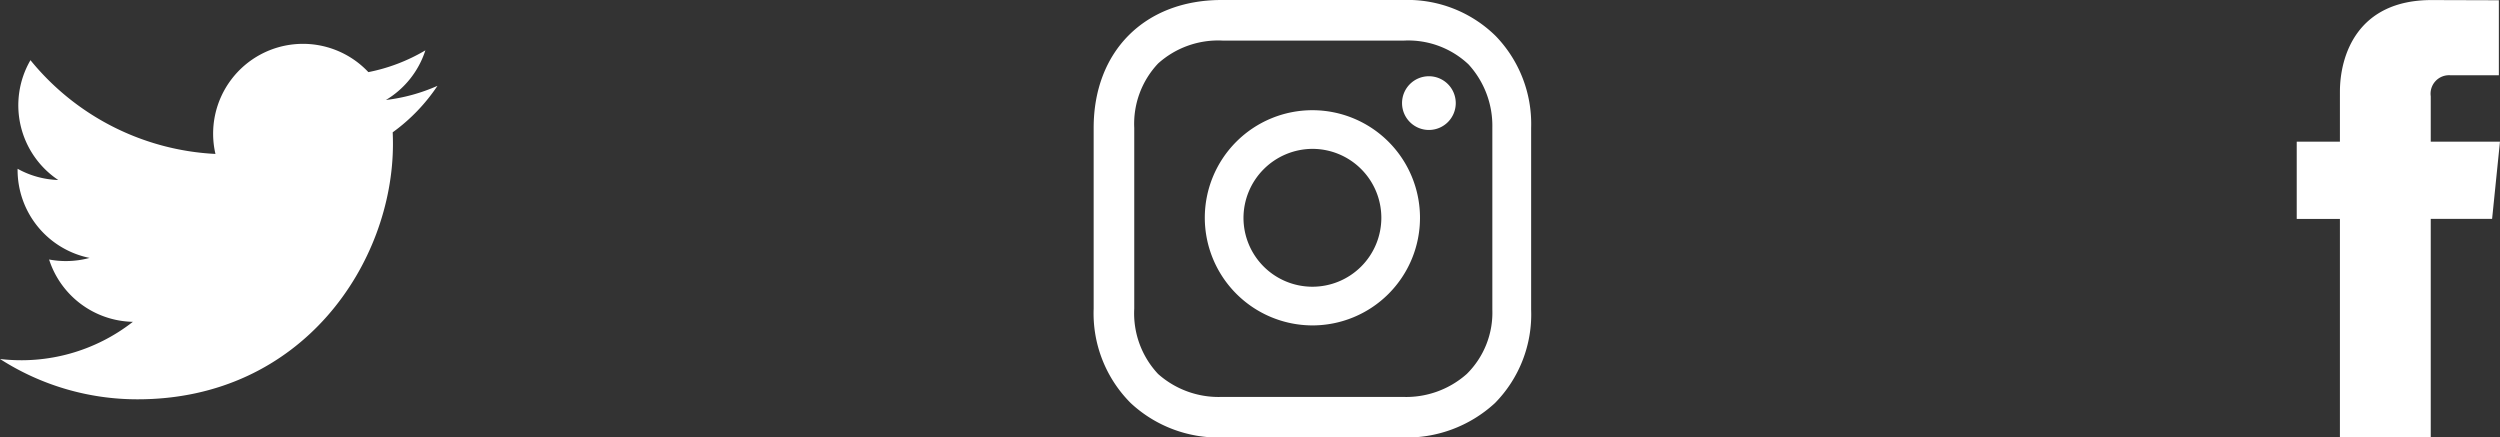 <svg xmlns="http://www.w3.org/2000/svg" width="158.9" height="27.806" viewBox="0 0 158.9 27.806">
  <rect x="0" y="0" width="158.9" height="27.806" fill="#333333" stroke="none"/>
  <g id="Grupo_18" data-name="Grupo 18" transform="translate(-1437.403 -7776.597)">
    <g id="Social_Icons" data-name="Social Icons" transform="translate(436.403 7649.597)">
      <path id="Twitter_Icon" data-name="Twitter Icon" d="M31.38,13a11.351,11.351,0,0,1-3.277.9,5.715,5.715,0,0,0,2.508-3.156,11.419,11.419,0,0,1-3.623,1.385,5.709,5.709,0,0,0-9.72,5.2A16.2,16.2,0,0,1,5.51,11.37a5.712,5.712,0,0,0,1.766,7.616,5.688,5.688,0,0,1-2.584-.714c0,.024,0,.048,0,.072a5.709,5.709,0,0,0,4.576,5.594,5.736,5.736,0,0,1-1.5.2,5.652,5.652,0,0,1-1.074-.1A5.711,5.711,0,0,0,12.02,28a11.511,11.511,0,0,1-8.446,2.362,16.143,16.143,0,0,0,8.745,2.563c10.493,0,16.231-8.692,16.231-16.231q0-.371-.016-.739A11.554,11.554,0,0,0,31.38,13Z" transform="translate(997.426 119.455)" fill="#fff"/>
      <path id="Instagram_Icon" data-name="Instagram Icon" d="M8.184,27.805a8.177,8.177,0,0,1-5.83-2.186,8.064,8.064,0,0,1-2.355-6V8.128C0,3.252,3.252,0,8.128,0H19.677a7.983,7.983,0,0,1,5.886,2.3,8.036,8.036,0,0,1,2.242,5.83V19.677a8.025,8.025,0,0,1-2.3,5.942,8.278,8.278,0,0,1-5.886,2.186ZM4.093,4.037A5.584,5.584,0,0,0,2.579,8.128V19.621a5.63,5.63,0,0,0,1.514,4.148,5.79,5.79,0,0,0,4.092,1.458H19.621a5.8,5.8,0,0,0,4.093-1.458,5.476,5.476,0,0,0,1.625-4.092V8.128a5.78,5.78,0,0,0-1.514-4.035,5.584,5.584,0,0,0-4.092-1.514H8.184A5.7,5.7,0,0,0,4.093,4.037Zm2.97,9.807A6.839,6.839,0,1,1,13.9,20.683,6.853,6.853,0,0,1,7.063,13.844Zm2.459,0A4.381,4.381,0,1,0,13.9,9.462,4.4,4.4,0,0,0,9.522,13.844ZM19.6,6.552A1.707,1.707,0,1,1,21.309,8.26,1.707,1.707,0,0,1,19.6,6.552Z" transform="translate(1070.514 127)" fill="#fff"/>
      <path id="Facebook_Icon" data-name="Facebook Icon" d="M30.9,15.1H26.5V12.214a1.175,1.175,0,0,1,1.224-1.336h3.105V6.113L26.555,6.1c-4.747,0-5.828,3.554-5.828,5.828V15.1H17.982v4.91h2.745V33.9H26.5V20.009h3.9Z" transform="translate(1128.998 120.904)" fill="#fff"/>
    </g>
  </g>
</svg>
